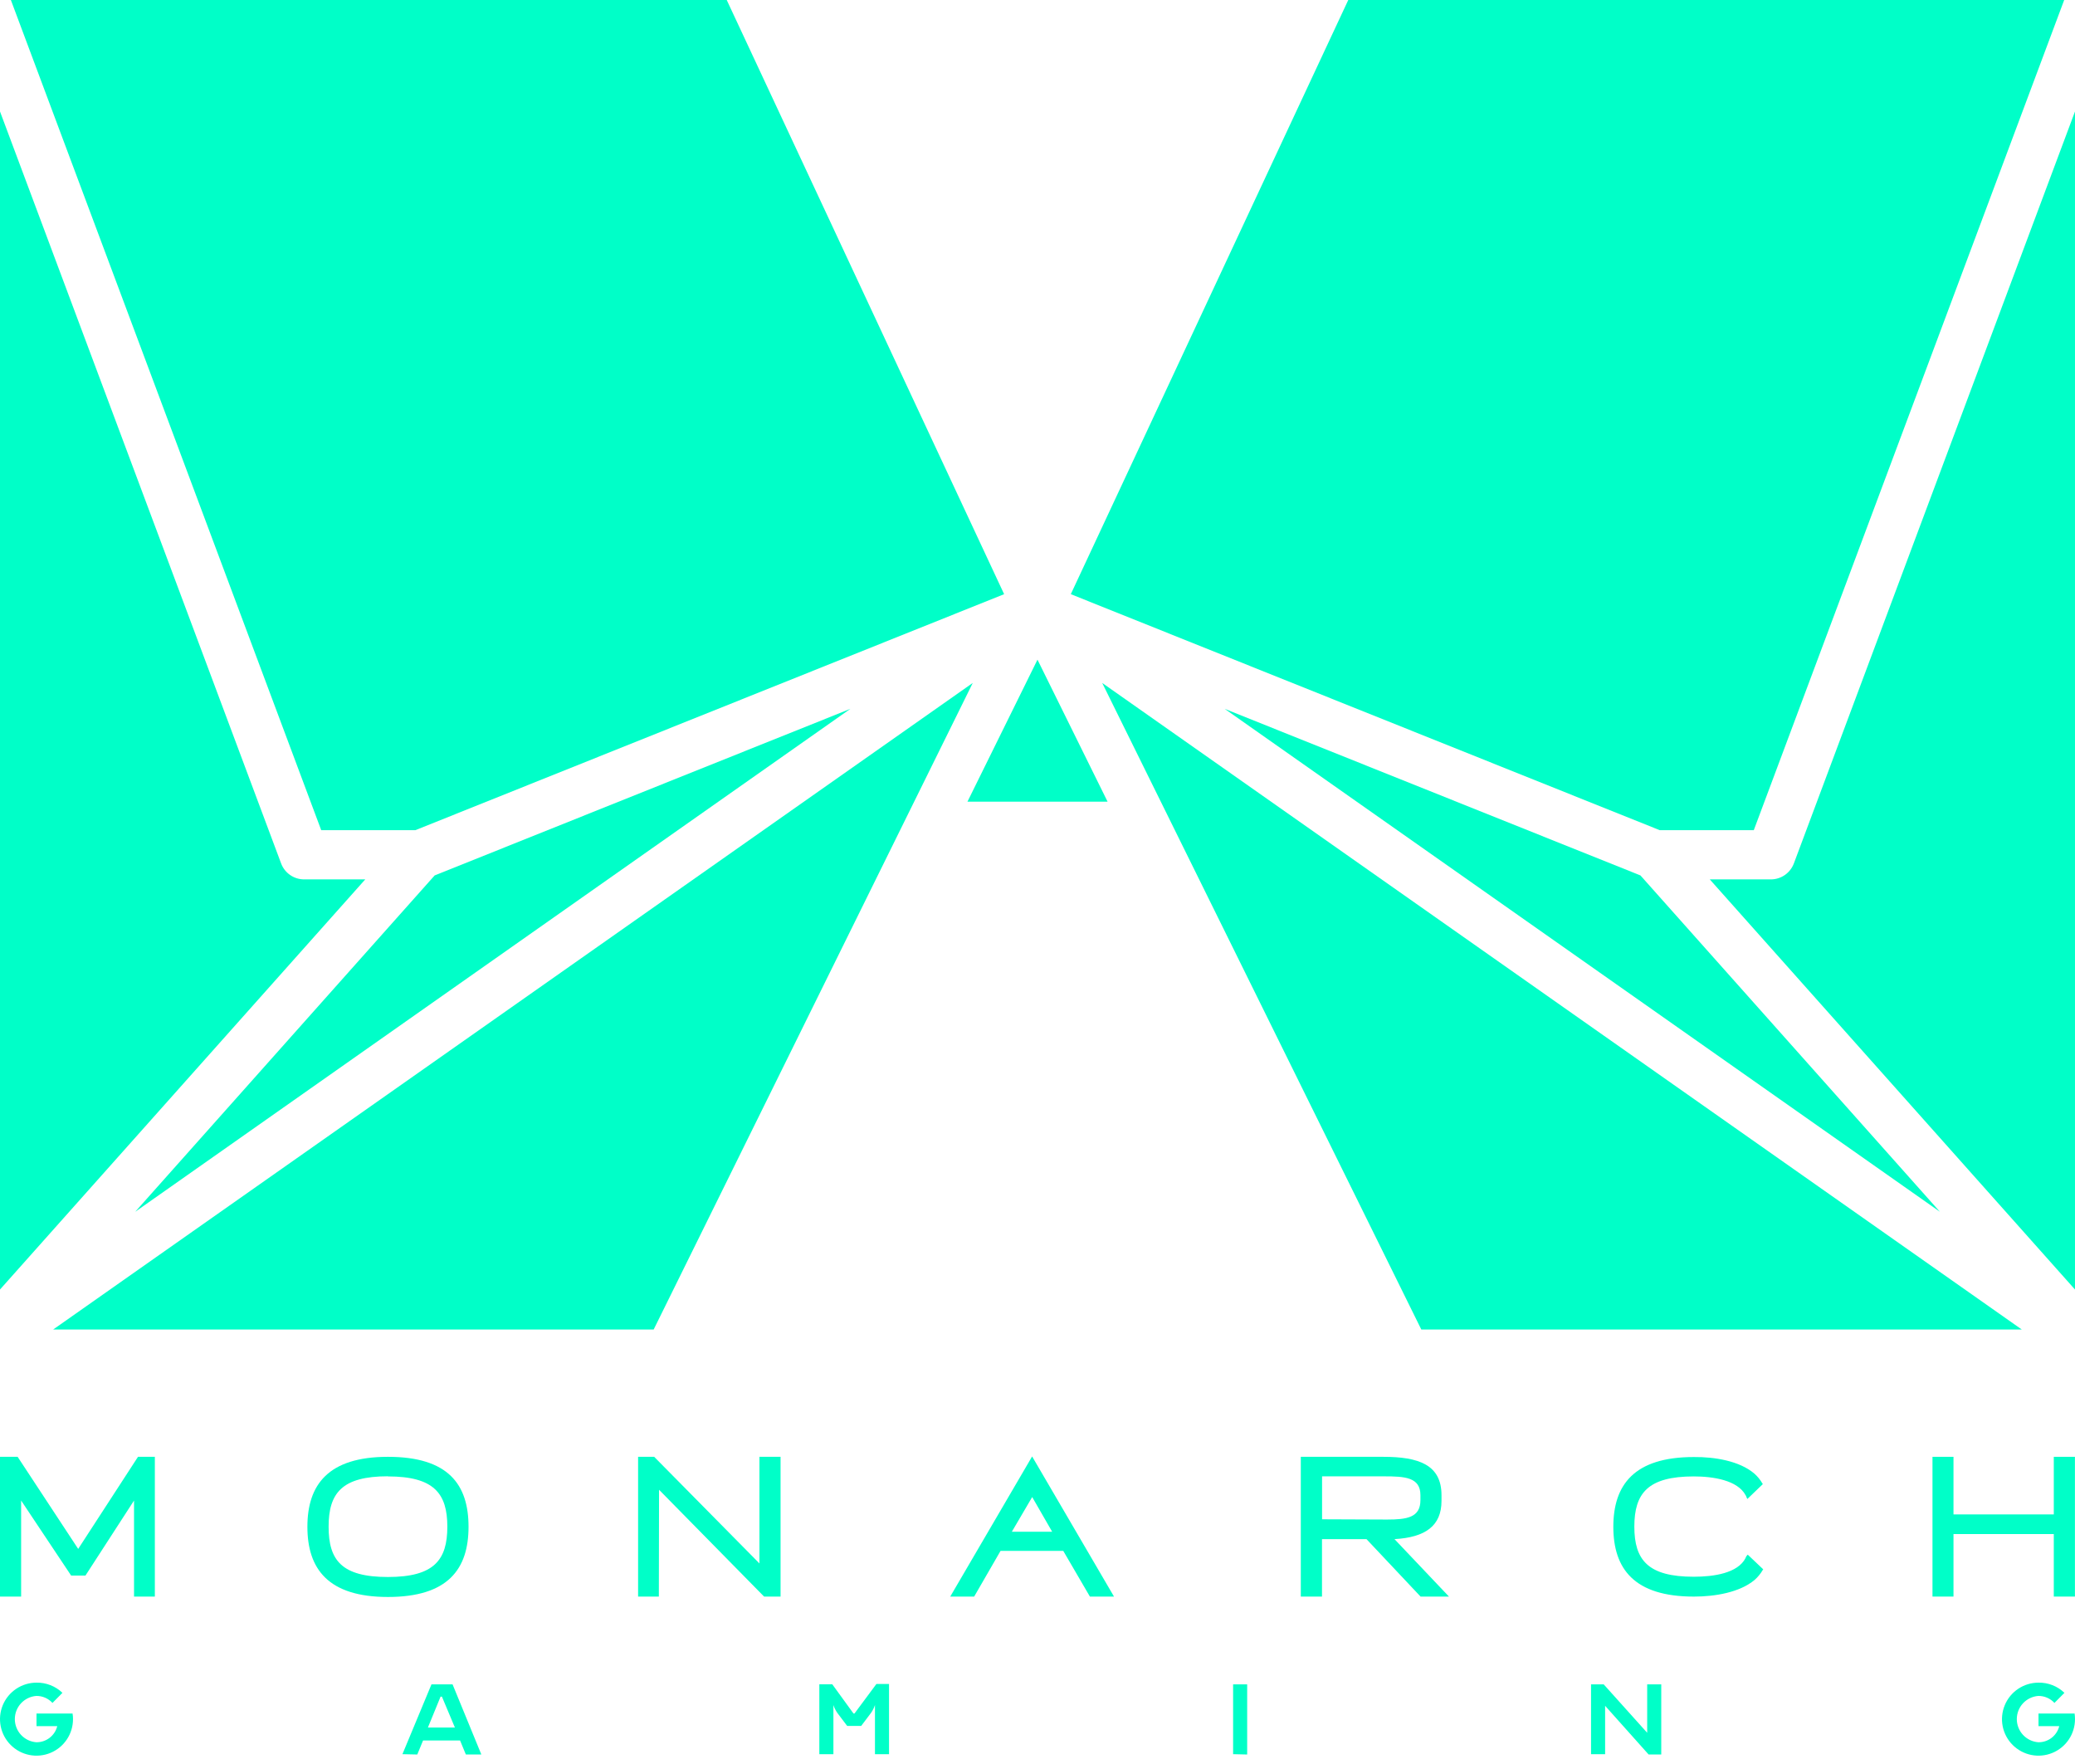 <svg width="120" height="102" viewBox="0 0 120 102" fill="none" xmlns="http://www.w3.org/2000/svg">
<path d="M16.256 49.923L0 6.446V74.564L21.123 50.849H17.591C17.3 50.85 17.017 50.761 16.778 50.596C16.539 50.43 16.357 50.195 16.256 49.923V49.923Z" fill="#00FFC8"/>
<path d="M42.028 0H0.629L18.576 48.003H24.021L58.07 34.357L42.028 0Z" fill="#00FFC8"/>
<path d="M49.178 40.987L25.137 50.62L7.82 70.068L49.178 40.987Z" fill="#00FFC8"/>
<path d="M56.256 39.49L3.074 76.877H37.802L56.256 39.49Z" fill="#00FFC8"/>
<path d="M102.408 50.849H98.879L119.999 74.564V6.446L103.743 49.923C103.641 50.195 103.459 50.43 103.22 50.596C102.982 50.761 102.698 50.85 102.408 50.849V50.849Z" fill="#00FFC8"/>
<path d="M77.972 0L61.926 34.357L95.983 48.003H101.424L119.375 0H77.972Z" fill="#00FFC8"/>
<path d="M70.824 40.987L112.186 70.068L94.869 50.62L70.824 40.987Z" fill="#00FFC8"/>
<path d="M116.924 76.877L63.742 39.49L82.196 76.877H116.924Z" fill="#00FFC8"/>
<path d="M55.949 46.356H64.053L59.999 38.144L55.949 46.356Z" fill="#00FFC8"/>
<path d="M2.111 99.812V99.081H4.196C4.215 99.187 4.223 99.295 4.222 99.403C4.223 99.821 4.1 100.229 3.868 100.577C3.637 100.925 3.307 101.196 2.922 101.356C2.536 101.517 2.111 101.559 1.702 101.478C1.292 101.397 0.915 101.196 0.62 100.901C0.324 100.606 0.123 100.23 0.041 99.82C-0.041 99.41 0.001 98.986 0.16 98.6C0.32 98.214 0.591 97.884 0.938 97.652C1.285 97.42 1.693 97.296 2.111 97.296C2.669 97.286 3.208 97.498 3.611 97.885L3.034 98.469C2.916 98.34 2.771 98.236 2.61 98.166C2.449 98.097 2.275 98.062 2.1 98.064C1.762 98.09 1.447 98.242 1.216 98.49C0.986 98.738 0.858 99.064 0.858 99.403C0.858 99.742 0.986 100.068 1.216 100.316C1.447 100.565 1.762 100.717 2.1 100.742C2.377 100.746 2.648 100.656 2.867 100.488C3.087 100.319 3.244 100.081 3.311 99.812H2.111Z" fill="#00FFC8"/>
<path d="M23.273 101.432L24.953 97.394H26.172L27.837 101.451H26.941L26.607 100.641H24.466L24.132 101.451L23.273 101.432ZM26.307 99.891L25.557 98.106H25.478L24.747 99.891H26.307Z" fill="#00FFC8"/>
<path d="M49.359 99.081H49.415L50.683 97.374H51.414V101.432H50.6V98.593C50.546 98.755 50.469 98.907 50.371 99.047L49.805 99.797H48.992L48.425 99.047C48.328 98.907 48.251 98.755 48.197 98.593V98.593V101.432H47.383V97.393H48.133L49.359 99.081Z" fill="#00FFC8"/>
<path d="M71.312 101.432V97.394H72.126V101.451L71.312 101.432Z" fill="#00FFC8"/>
<path d="M92.826 98.635V101.432H92.012V97.394H92.743L95.259 100.195V97.394H96.073V101.451H95.342L92.826 98.635Z" fill="#00FFC8"/>
<path d="M117.889 99.812V99.081H119.977C119.992 99.188 120 99.295 120 99.403C120.001 99.821 119.877 100.229 119.646 100.577C119.414 100.925 119.085 101.196 118.699 101.356C118.313 101.517 117.889 101.559 117.479 101.478C117.069 101.397 116.693 101.196 116.397 100.901C116.101 100.606 115.9 100.23 115.818 99.82C115.736 99.411 115.778 98.986 115.938 98.6C116.097 98.214 116.368 97.884 116.715 97.652C117.063 97.42 117.471 97.296 117.889 97.296C118.447 97.286 118.986 97.497 119.389 97.885L118.811 98.469C118.693 98.34 118.549 98.236 118.388 98.167C118.227 98.097 118.053 98.062 117.877 98.064C117.54 98.09 117.224 98.242 116.993 98.49C116.763 98.738 116.635 99.064 116.635 99.403C116.635 99.742 116.763 100.068 116.993 100.316C117.224 100.565 117.54 100.717 117.877 100.742C118.155 100.747 118.425 100.657 118.645 100.489C118.865 100.32 119.022 100.081 119.089 99.812H117.889Z" fill="#00FFC8"/>
<path d="M1.222 86.766V92.319H0V84.238H1.02L4.522 89.563L7.98 84.238H8.955V92.319H7.751V86.766L4.942 91.104H4.114L1.222 86.766Z" fill="#00FFC8"/>
<path d="M22.435 84.238C25.926 84.238 27.096 85.836 27.096 88.284C27.096 90.733 25.904 92.342 22.435 92.342C18.966 92.342 17.777 90.707 17.777 88.284C17.777 85.862 18.97 84.238 22.435 84.238ZM22.435 85.363C19.772 85.363 19.004 86.338 19.004 88.277C19.004 90.216 19.754 91.187 22.435 91.187C25.116 91.187 25.87 90.193 25.87 88.277C25.87 86.361 25.101 85.371 22.435 85.371V85.363Z" fill="#00FFC8"/>
<path d="M38.102 92.319H36.902V84.238H37.832L43.919 90.403V84.238H45.141V92.319H44.188L38.114 86.143L38.102 92.319Z" fill="#00FFC8"/>
<path d="M56.337 92.32H54.953L59.689 84.216L64.425 92.32H63.031L61.489 89.676H57.863L56.337 92.32ZM58.516 88.57H60.848L59.693 86.564L58.516 88.57Z" fill="#00FFC8"/>
<path d="M79.989 84.238C82.04 84.238 83.364 84.692 83.364 86.458V86.788C83.364 88.228 82.434 88.896 80.645 88.997L83.795 92.319H82.153L79.025 88.997H76.453V92.319H75.227V84.238H79.989ZM80.207 87.865C81.362 87.865 82.145 87.752 82.145 86.74V86.454C82.145 85.412 81.227 85.367 80.049 85.367H76.457V87.85L80.207 87.865Z" fill="#00FFC8"/>
<path d="M101.449 85.202C101.639 85.367 101.798 85.562 101.922 85.78L101.948 85.814L101.052 86.676L100.996 86.56C100.996 86.526 100.962 86.492 100.951 86.459C100.486 85.589 99.076 85.371 97.951 85.371C95.299 85.371 94.516 86.346 94.516 88.274C94.516 90.201 95.299 91.172 97.951 91.172C99.106 91.172 100.501 90.97 100.951 90.085C100.951 90.051 100.984 90.017 100.996 89.984L101.074 89.894L101.971 90.745L101.944 90.778C101.819 90.995 101.659 91.19 101.472 91.356C100.609 92.08 99.181 92.32 97.958 92.32C94.501 92.32 93.301 90.707 93.301 88.285C93.301 85.862 94.501 84.25 97.958 84.25C99.166 84.239 100.594 84.475 101.449 85.202Z" fill="#00FFC8"/>
<path d="M112.973 88.704V92.319H111.758V84.238H112.973V87.568H118.774V84.238H119.996V92.319H118.774V88.704H112.973Z" fill="#00FFC8"/>
</svg>
